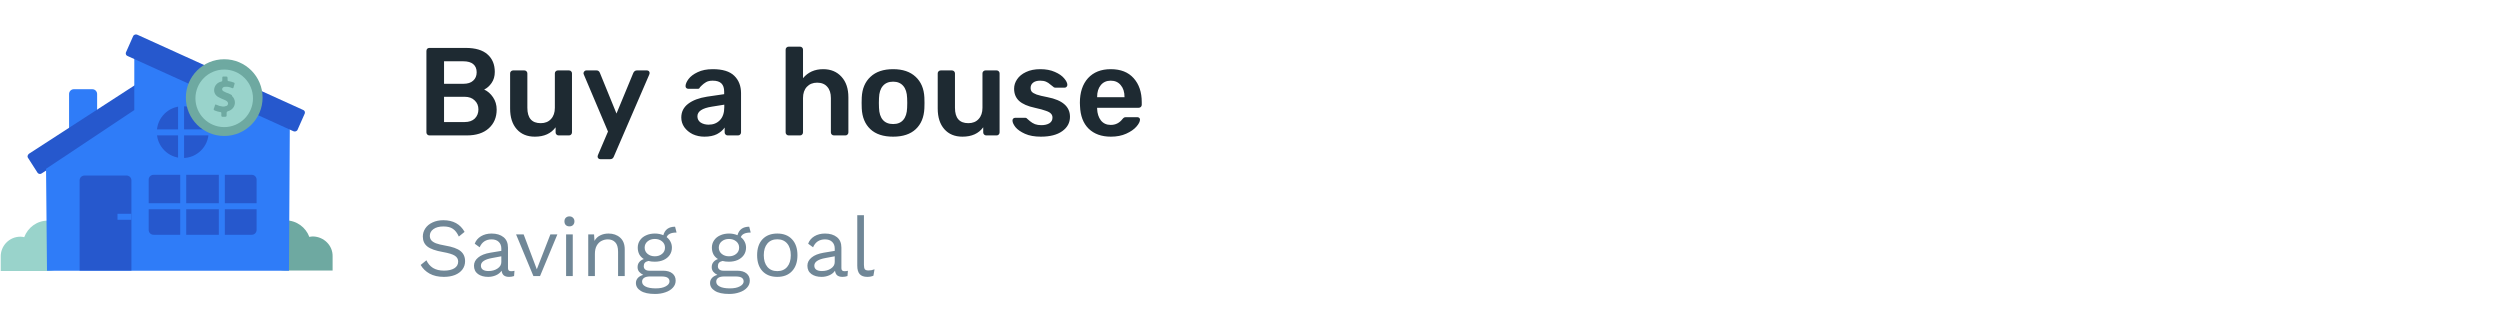 <svg width="480" height="64" viewBox="0 0 480 64" fill="none" xmlns="http://www.w3.org/2000/svg">
<path d="M82.448 26C82.288 26 82.152 25.944 82.04 25.832C81.928 25.72 81.872 25.584 81.872 25.424V9.8C81.872 9.624 81.92 9.48 82.016 9.368C82.128 9.256 82.272 9.2 82.448 9.2H89.408C91.28 9.2 92.68 9.616 93.608 10.448C94.536 11.264 95 12.384 95 13.808C95 14.64 94.792 15.352 94.376 15.944C93.976 16.52 93.504 16.936 92.96 17.192C93.632 17.496 94.2 17.992 94.664 18.68C95.128 19.368 95.36 20.152 95.36 21.032C95.36 22.52 94.856 23.72 93.848 24.632C92.84 25.544 91.432 26 89.624 26H82.448ZM88.976 16.088C89.792 16.088 90.416 15.888 90.848 15.488C91.296 15.088 91.52 14.552 91.52 13.88C91.52 13.208 91.304 12.688 90.872 12.32C90.44 11.952 89.808 11.768 88.976 11.768H85.256V16.088H88.976ZM89.216 23.432C90.048 23.432 90.696 23.208 91.16 22.76C91.624 22.296 91.856 21.712 91.856 21.008C91.856 20.304 91.616 19.728 91.136 19.28C90.672 18.816 90.032 18.584 89.216 18.584H85.256V23.432H89.216ZM102.693 26.24C101.221 26.24 100.061 25.76 99.213 24.8C98.365 23.84 97.941 22.52 97.941 20.84V14.096C97.941 13.92 97.997 13.784 98.109 13.688C98.221 13.576 98.357 13.52 98.517 13.52H100.677C100.837 13.52 100.973 13.576 101.085 13.688C101.197 13.8 101.253 13.936 101.253 14.096V20.696C101.253 22.664 102.109 23.648 103.821 23.648C104.653 23.648 105.309 23.384 105.789 22.856C106.285 22.328 106.533 21.608 106.533 20.696V14.096C106.533 13.92 106.589 13.784 106.701 13.688C106.813 13.576 106.949 13.52 107.109 13.52H109.245C109.421 13.52 109.557 13.576 109.653 13.688C109.765 13.784 109.821 13.92 109.821 14.096V25.424C109.821 25.584 109.765 25.72 109.653 25.832C109.557 25.944 109.421 26 109.245 26H107.253C107.093 26 106.957 25.944 106.845 25.832C106.733 25.72 106.677 25.584 106.677 25.424V24.44C105.797 25.64 104.469 26.24 102.693 26.24ZM115.246 30.56C115.118 30.56 114.998 30.512 114.886 30.416C114.79 30.32 114.742 30.208 114.742 30.08C114.742 29.968 114.774 29.84 114.838 29.696L116.734 25.256L112.126 14.384C112.062 14.24 112.03 14.128 112.03 14.048C112.046 13.904 112.102 13.784 112.198 13.688C112.294 13.576 112.414 13.52 112.558 13.52H114.55C114.838 13.52 115.046 13.672 115.174 13.976L118.366 21.8L121.606 13.976C121.766 13.672 121.99 13.52 122.278 13.52H124.222C124.366 13.52 124.486 13.568 124.582 13.664C124.678 13.76 124.726 13.872 124.726 14C124.726 14.112 124.694 14.24 124.63 14.384L117.838 30.104C117.71 30.408 117.486 30.56 117.166 30.56H115.246ZM135.247 26.24C134.431 26.24 133.679 26.08 132.991 25.76C132.319 25.424 131.783 24.976 131.383 24.416C130.999 23.856 130.807 23.24 130.807 22.568C130.807 21.48 131.247 20.6 132.127 19.928C133.007 19.256 134.215 18.8 135.751 18.56L139.039 18.08V17.576C139.039 16.888 138.863 16.368 138.511 16.016C138.159 15.664 137.599 15.488 136.831 15.488C136.303 15.488 135.879 15.584 135.559 15.776C135.239 15.968 134.975 16.168 134.767 16.376C134.575 16.568 134.447 16.696 134.383 16.76C134.319 16.952 134.199 17.048 134.023 17.048H132.151C132.007 17.048 131.879 17 131.767 16.904C131.671 16.808 131.623 16.68 131.623 16.52C131.639 16.12 131.831 15.672 132.199 15.176C132.583 14.664 133.167 14.224 133.951 13.856C134.735 13.472 135.703 13.28 136.855 13.28C138.743 13.28 140.119 13.704 140.983 14.552C141.847 15.4 142.279 16.512 142.279 17.888V25.424C142.279 25.584 142.223 25.72 142.111 25.832C142.015 25.944 141.879 26 141.703 26H139.711C139.551 26 139.415 25.944 139.303 25.832C139.191 25.72 139.135 25.584 139.135 25.424V24.488C138.783 25 138.287 25.424 137.647 25.76C137.007 26.08 136.207 26.24 135.247 26.24ZM136.063 23.936C136.943 23.936 137.663 23.648 138.223 23.072C138.783 22.496 139.063 21.664 139.063 20.576V20.096L136.663 20.48C134.823 20.768 133.903 21.384 133.903 22.328C133.903 22.84 134.111 23.24 134.527 23.528C134.959 23.8 135.471 23.936 136.063 23.936ZM151.418 26C151.258 26 151.122 25.944 151.01 25.832C150.898 25.72 150.842 25.584 150.842 25.424V9.536C150.842 9.36 150.898 9.224 151.01 9.128C151.122 9.016 151.258 8.96 151.418 8.96H153.602C153.778 8.96 153.914 9.016 154.01 9.128C154.122 9.224 154.178 9.36 154.178 9.536V15.008C155.138 13.856 156.426 13.28 158.042 13.28C159.514 13.28 160.69 13.768 161.57 14.744C162.45 15.704 162.89 17.016 162.89 18.68V25.424C162.89 25.584 162.834 25.72 162.722 25.832C162.626 25.944 162.49 26 162.314 26H160.13C159.954 26 159.81 25.944 159.698 25.832C159.586 25.72 159.53 25.584 159.53 25.424V18.824C159.53 17.896 159.298 17.176 158.834 16.664C158.386 16.136 157.738 15.872 156.89 15.872C156.074 15.872 155.418 16.136 154.922 16.664C154.426 17.192 154.178 17.912 154.178 18.824V25.424C154.178 25.584 154.122 25.72 154.01 25.832C153.914 25.944 153.778 26 153.602 26H151.418ZM171.48 26.24C169.592 26.24 168.136 25.76 167.112 24.8C166.088 23.84 165.536 22.512 165.456 20.816L165.432 19.76L165.456 18.704C165.536 17.024 166.096 15.704 167.136 14.744C168.176 13.768 169.624 13.28 171.48 13.28C173.32 13.28 174.76 13.768 175.8 14.744C176.84 15.704 177.4 17.024 177.48 18.704C177.496 18.896 177.504 19.248 177.504 19.76C177.504 20.272 177.496 20.624 177.48 20.816C177.4 22.512 176.848 23.84 175.824 24.8C174.8 25.76 173.352 26.24 171.48 26.24ZM171.48 23.816C172.328 23.816 172.976 23.552 173.424 23.024C173.888 22.496 174.136 21.72 174.168 20.696C174.184 20.536 174.192 20.224 174.192 19.76C174.192 19.296 174.184 18.984 174.168 18.824C174.136 17.8 173.888 17.024 173.424 16.496C172.96 15.952 172.312 15.68 171.48 15.68C170.632 15.68 169.976 15.952 169.512 16.496C169.048 17.024 168.8 17.8 168.768 18.824L168.744 19.76L168.768 20.696C168.8 21.72 169.048 22.496 169.512 23.024C169.976 23.552 170.632 23.816 171.48 23.816ZM184.794 26.24C183.322 26.24 182.162 25.76 181.314 24.8C180.466 23.84 180.042 22.52 180.042 20.84V14.096C180.042 13.92 180.098 13.784 180.21 13.688C180.322 13.576 180.458 13.52 180.618 13.52H182.778C182.938 13.52 183.074 13.576 183.186 13.688C183.298 13.8 183.354 13.936 183.354 14.096V20.696C183.354 22.664 184.21 23.648 185.922 23.648C186.754 23.648 187.41 23.384 187.89 22.856C188.386 22.328 188.634 21.608 188.634 20.696V14.096C188.634 13.92 188.69 13.784 188.802 13.688C188.914 13.576 189.05 13.52 189.21 13.52H191.346C191.522 13.52 191.658 13.576 191.754 13.688C191.866 13.784 191.922 13.92 191.922 14.096V25.424C191.922 25.584 191.866 25.72 191.754 25.832C191.658 25.944 191.522 26 191.346 26H189.354C189.194 26 189.058 25.944 188.946 25.832C188.834 25.72 188.778 25.584 188.778 25.424V24.44C187.898 25.64 186.57 26.24 184.794 26.24ZM199.844 26.24C198.628 26.24 197.612 26.056 196.796 25.688C195.98 25.32 195.372 24.896 194.972 24.416C194.588 23.92 194.396 23.496 194.396 23.144C194.396 22.984 194.444 22.856 194.54 22.76C194.652 22.664 194.78 22.616 194.924 22.616H196.892C197.02 22.616 197.132 22.68 197.228 22.808C197.308 22.872 197.484 23.024 197.756 23.264C198.044 23.504 198.364 23.696 198.716 23.84C199.084 23.968 199.484 24.032 199.916 24.032C200.556 24.032 201.076 23.912 201.476 23.672C201.876 23.416 202.076 23.056 202.076 22.592C202.076 22.272 201.98 22.016 201.788 21.824C201.612 21.616 201.284 21.432 200.804 21.272C200.34 21.096 199.636 20.904 198.692 20.696C197.332 20.408 196.324 19.968 195.668 19.376C195.028 18.784 194.708 18 194.708 17.024C194.708 16.384 194.9 15.784 195.284 15.224C195.668 14.648 196.236 14.184 196.988 13.832C197.756 13.464 198.668 13.28 199.724 13.28C200.812 13.28 201.748 13.456 202.532 13.808C203.316 14.144 203.908 14.552 204.308 15.032C204.724 15.512 204.932 15.936 204.932 16.304C204.932 16.448 204.876 16.576 204.764 16.688C204.668 16.784 204.548 16.832 204.404 16.832H202.604C202.428 16.832 202.292 16.768 202.196 16.64C202.084 16.56 201.9 16.416 201.644 16.208C201.404 15.984 201.132 15.808 200.828 15.68C200.524 15.552 200.156 15.488 199.724 15.488C199.132 15.488 198.676 15.616 198.356 15.872C198.036 16.128 197.876 16.464 197.876 16.88C197.876 17.168 197.948 17.408 198.092 17.6C198.252 17.792 198.564 17.976 199.028 18.152C199.492 18.312 200.188 18.48 201.116 18.656C203.996 19.216 205.436 20.472 205.436 22.424C205.436 23.56 204.94 24.48 203.948 25.184C202.972 25.888 201.604 26.24 199.844 26.24ZM213.289 26.24C211.497 26.24 210.073 25.728 209.017 24.704C207.977 23.68 207.425 22.224 207.361 20.336L207.337 19.736C207.337 17.736 207.857 16.16 208.897 15.008C209.953 13.856 211.409 13.28 213.265 13.28C215.169 13.28 216.633 13.856 217.657 15.008C218.697 16.16 219.217 17.696 219.217 19.616V20.12C219.217 20.28 219.161 20.416 219.049 20.528C218.937 20.64 218.793 20.696 218.617 20.696H210.649V20.888C210.681 21.784 210.921 22.528 211.369 23.12C211.833 23.696 212.465 23.984 213.265 23.984C214.177 23.984 214.921 23.616 215.497 22.88C215.641 22.704 215.753 22.6 215.833 22.568C215.913 22.52 216.049 22.496 216.241 22.496H218.353C218.497 22.496 218.617 22.536 218.713 22.616C218.825 22.696 218.881 22.808 218.881 22.952C218.881 23.336 218.649 23.792 218.185 24.32C217.737 24.832 217.089 25.28 216.241 25.664C215.393 26.048 214.409 26.24 213.289 26.24ZM215.905 18.656V18.608C215.905 17.664 215.665 16.912 215.185 16.352C214.721 15.776 214.081 15.488 213.265 15.488C212.449 15.488 211.809 15.776 211.345 16.352C210.881 16.912 210.649 17.664 210.649 18.608V18.656H215.905Z" fill="#1E2A32"/>
<path d="M85.12 42.28C87.008 42.28 88.368 43.027 89.2 44.52L88.096 45.416C87.776 44.712 87.392 44.216 86.944 43.928C86.507 43.629 85.904 43.48 85.136 43.48C84.325 43.48 83.685 43.651 83.216 43.992C82.757 44.323 82.528 44.749 82.528 45.272C82.528 45.613 82.619 45.896 82.8 46.12C82.981 46.344 83.28 46.541 83.696 46.712C84.123 46.872 84.709 47.016 85.456 47.144C86.853 47.379 87.84 47.731 88.416 48.2C89.003 48.669 89.296 49.32 89.296 50.152C89.296 50.749 89.125 51.277 88.784 51.736C88.453 52.184 87.979 52.536 87.36 52.792C86.741 53.037 86.027 53.16 85.216 53.16C84.149 53.16 83.237 52.952 82.48 52.536C81.733 52.12 81.163 51.565 80.768 50.872L81.872 49.976C82.16 50.605 82.581 51.096 83.136 51.448C83.701 51.789 84.405 51.96 85.248 51.96C86.08 51.96 86.741 51.811 87.232 51.512C87.723 51.203 87.968 50.771 87.968 50.216C87.968 49.747 87.755 49.373 87.328 49.096C86.901 48.819 86.144 48.584 85.056 48.392C83.648 48.147 82.651 47.795 82.064 47.336C81.477 46.877 81.184 46.237 81.184 45.416C81.184 44.851 81.344 44.328 81.664 43.848C81.984 43.368 82.443 42.989 83.04 42.712C83.637 42.424 84.331 42.28 85.12 42.28ZM98.142 52.072C98.355 52.072 98.568 52.045 98.782 51.992L98.702 53C98.403 53.107 98.083 53.16 97.742 53.16C97.326 53.16 96.995 53.069 96.75 52.888C96.515 52.707 96.366 52.403 96.302 51.976C96.056 52.349 95.694 52.643 95.214 52.856C94.744 53.059 94.248 53.16 93.726 53.16C92.936 53.16 92.286 52.979 91.774 52.616C91.262 52.243 91.006 51.709 91.006 51.016C91.006 50.408 91.272 49.885 91.806 49.448C92.339 49 93.112 48.691 94.126 48.52L96.254 48.168V47.72C96.254 47.187 96.088 46.76 95.758 46.44C95.427 46.12 94.968 45.96 94.382 45.96C93.848 45.96 93.384 46.088 92.99 46.344C92.606 46.6 92.307 46.979 92.094 47.48L91.15 46.792C91.363 46.195 91.758 45.72 92.334 45.368C92.92 45.016 93.603 44.84 94.382 44.84C95.331 44.84 96.094 45.069 96.67 45.528C97.246 45.987 97.534 46.664 97.534 47.56V51.496C97.534 51.688 97.582 51.832 97.678 51.928C97.774 52.024 97.928 52.072 98.142 52.072ZM93.79 52.04C94.462 52.04 95.038 51.88 95.518 51.56C96.008 51.24 96.254 50.824 96.254 50.312V49.208L94.462 49.544C93.747 49.672 93.214 49.859 92.862 50.104C92.51 50.339 92.334 50.643 92.334 51.016C92.334 51.347 92.462 51.603 92.718 51.784C92.974 51.955 93.331 52.04 93.79 52.04ZM107.019 45L103.691 53H102.411L99.083 45H100.539L103.067 51.704L105.675 45H107.019ZM109.331 43.464C109.043 43.464 108.808 43.379 108.627 43.208C108.456 43.027 108.371 42.792 108.371 42.504C108.371 42.216 108.456 41.987 108.627 41.816C108.808 41.635 109.043 41.544 109.331 41.544C109.619 41.544 109.848 41.635 110.019 41.816C110.2 41.987 110.291 42.216 110.291 42.504C110.291 42.792 110.2 43.027 110.019 43.208C109.848 43.379 109.619 43.464 109.331 43.464ZM109.971 53H108.691V45H109.971V53ZM116.829 44.84C117.736 44.84 118.482 45.101 119.069 45.624C119.656 46.147 119.949 46.899 119.949 47.88V53H118.669V48.328C118.669 47.496 118.488 46.893 118.125 46.52C117.773 46.147 117.298 45.96 116.701 45.96C116.274 45.96 115.874 46.056 115.501 46.248C115.128 46.429 114.818 46.733 114.573 47.16C114.338 47.576 114.221 48.104 114.221 48.744V53H112.941V45H114.061L114.141 46.248C114.408 45.768 114.776 45.416 115.245 45.192C115.714 44.957 116.242 44.84 116.829 44.84ZM127.311 51.976C128.069 51.976 128.661 52.147 129.087 52.488C129.514 52.829 129.727 53.293 129.727 53.88C129.727 54.392 129.551 54.84 129.199 55.224C128.847 55.619 128.367 55.917 127.759 56.12C127.162 56.333 126.501 56.44 125.775 56.44C124.559 56.44 123.642 56.243 123.023 55.848C122.405 55.464 122.095 54.957 122.095 54.328C122.095 53.965 122.218 53.645 122.463 53.368C122.719 53.091 123.066 52.893 123.503 52.776C123.173 52.616 122.906 52.413 122.703 52.168C122.511 51.923 122.415 51.635 122.415 51.304C122.415 50.909 122.522 50.584 122.735 50.328C122.949 50.061 123.242 49.864 123.615 49.736C123.231 49.501 122.938 49.197 122.735 48.824C122.543 48.44 122.447 48.013 122.447 47.544C122.447 47.021 122.586 46.557 122.863 46.152C123.141 45.736 123.53 45.416 124.031 45.192C124.533 44.957 125.098 44.84 125.727 44.84C126.325 44.84 126.869 44.947 127.359 45.16C127.658 44.072 128.41 43.528 129.615 43.528L129.903 44.648C128.858 44.648 128.223 44.941 127.999 45.528C128.319 45.773 128.565 46.067 128.735 46.408C128.917 46.749 129.007 47.128 129.007 47.544C129.007 48.067 128.869 48.536 128.591 48.952C128.314 49.357 127.925 49.677 127.423 49.912C126.922 50.136 126.357 50.248 125.727 50.248C125.258 50.248 124.847 50.2 124.495 50.104C124.175 50.179 123.946 50.296 123.807 50.456C123.669 50.616 123.599 50.835 123.599 51.112C123.599 51.389 123.695 51.603 123.887 51.752C124.079 51.901 124.335 51.976 124.655 51.976H127.311ZM125.727 45.88C125.173 45.88 124.709 46.035 124.335 46.344C123.962 46.653 123.775 47.053 123.775 47.544C123.775 48.035 123.962 48.435 124.335 48.744C124.709 49.053 125.173 49.208 125.727 49.208C126.282 49.208 126.746 49.053 127.119 48.744C127.493 48.435 127.679 48.035 127.679 47.544C127.679 47.053 127.493 46.653 127.119 46.344C126.746 46.035 126.282 45.88 125.727 45.88ZM125.919 55.368C126.73 55.368 127.37 55.235 127.839 54.968C128.309 54.712 128.543 54.397 128.543 54.024C128.543 53.715 128.421 53.48 128.175 53.32C127.941 53.16 127.535 53.08 126.959 53.08H124.815C124.325 53.08 123.946 53.165 123.679 53.336C123.413 53.517 123.279 53.763 123.279 54.072C123.279 54.477 123.503 54.792 123.951 55.016C124.399 55.251 125.055 55.368 125.919 55.368ZM141.546 51.976C142.303 51.976 142.895 52.147 143.322 52.488C143.748 52.829 143.962 53.293 143.962 53.88C143.962 54.392 143.786 54.84 143.434 55.224C143.082 55.619 142.602 55.917 141.994 56.12C141.396 56.333 140.735 56.44 140.01 56.44C138.794 56.44 137.876 56.243 137.258 55.848C136.639 55.464 136.33 54.957 136.33 54.328C136.33 53.965 136.452 53.645 136.698 53.368C136.954 53.091 137.3 52.893 137.738 52.776C137.407 52.616 137.14 52.413 136.938 52.168C136.746 51.923 136.65 51.635 136.65 51.304C136.65 50.909 136.756 50.584 136.97 50.328C137.183 50.061 137.476 49.864 137.85 49.736C137.466 49.501 137.172 49.197 136.97 48.824C136.778 48.44 136.682 48.013 136.682 47.544C136.682 47.021 136.82 46.557 137.098 46.152C137.375 45.736 137.764 45.416 138.266 45.192C138.767 44.957 139.332 44.84 139.962 44.84C140.559 44.84 141.103 44.947 141.594 45.16C141.892 44.072 142.644 43.528 143.85 43.528L144.138 44.648C143.092 44.648 142.458 44.941 142.234 45.528C142.554 45.773 142.799 46.067 142.97 46.408C143.151 46.749 143.242 47.128 143.242 47.544C143.242 48.067 143.103 48.536 142.826 48.952C142.548 49.357 142.159 49.677 141.658 49.912C141.156 50.136 140.591 50.248 139.962 50.248C139.492 50.248 139.082 50.2 138.73 50.104C138.41 50.179 138.18 50.296 138.042 50.456C137.903 50.616 137.834 50.835 137.834 51.112C137.834 51.389 137.93 51.603 138.122 51.752C138.314 51.901 138.57 51.976 138.89 51.976H141.546ZM139.962 45.88C139.407 45.88 138.943 46.035 138.57 46.344C138.196 46.653 138.01 47.053 138.01 47.544C138.01 48.035 138.196 48.435 138.57 48.744C138.943 49.053 139.407 49.208 139.962 49.208C140.516 49.208 140.98 49.053 141.354 48.744C141.727 48.435 141.914 48.035 141.914 47.544C141.914 47.053 141.727 46.653 141.354 46.344C140.98 46.035 140.516 45.88 139.962 45.88ZM140.154 55.368C140.964 55.368 141.604 55.235 142.074 54.968C142.543 54.712 142.778 54.397 142.778 54.024C142.778 53.715 142.655 53.48 142.41 53.32C142.175 53.16 141.77 53.08 141.194 53.08H139.05C138.559 53.08 138.18 53.165 137.914 53.336C137.647 53.517 137.514 53.763 137.514 54.072C137.514 54.477 137.738 54.792 138.186 55.016C138.634 55.251 139.29 55.368 140.154 55.368ZM149.239 44.84C150.444 44.84 151.388 45.208 152.071 45.944C152.764 46.68 153.111 47.699 153.111 49C153.111 50.301 152.764 51.32 152.071 52.056C151.388 52.792 150.444 53.16 149.239 53.16C148.034 53.16 147.084 52.792 146.391 52.056C145.708 51.32 145.367 50.301 145.367 49C145.367 47.699 145.708 46.68 146.391 45.944C147.084 45.208 148.034 44.84 149.239 44.84ZM149.239 45.944C148.428 45.944 147.794 46.216 147.335 46.76C146.876 47.304 146.647 48.051 146.647 49C146.647 49.949 146.876 50.696 147.335 51.24C147.794 51.784 148.428 52.056 149.239 52.056C150.05 52.056 150.684 51.784 151.143 51.24C151.602 50.696 151.831 49.949 151.831 49C151.831 48.051 151.602 47.304 151.143 46.76C150.684 46.216 150.05 45.944 149.239 45.944ZM162.157 52.072C162.371 52.072 162.584 52.045 162.797 51.992L162.717 53C162.419 53.107 162.099 53.16 161.757 53.16C161.341 53.16 161.011 53.069 160.765 52.888C160.531 52.707 160.381 52.403 160.317 51.976C160.072 52.349 159.709 52.643 159.229 52.856C158.76 53.059 158.264 53.16 157.741 53.16C156.952 53.16 156.301 52.979 155.789 52.616C155.277 52.243 155.021 51.709 155.021 51.016C155.021 50.408 155.288 49.885 155.821 49.448C156.355 49 157.128 48.691 158.141 48.52L160.269 48.168V47.72C160.269 47.187 160.104 46.76 159.773 46.44C159.443 46.12 158.984 45.96 158.397 45.96C157.864 45.96 157.4 46.088 157.005 46.344C156.621 46.6 156.323 46.979 156.109 47.48L155.165 46.792C155.379 46.195 155.773 45.72 156.349 45.368C156.936 45.016 157.619 44.84 158.397 44.84C159.347 44.84 160.109 45.069 160.685 45.528C161.261 45.987 161.549 46.664 161.549 47.56V51.496C161.549 51.688 161.597 51.832 161.693 51.928C161.789 52.024 161.944 52.072 162.157 52.072ZM157.805 52.04C158.477 52.04 159.053 51.88 159.533 51.56C160.024 51.24 160.269 50.824 160.269 50.312V49.208L158.477 49.544C157.763 49.672 157.229 49.859 156.877 50.104C156.525 50.339 156.349 50.643 156.349 51.016C156.349 51.347 156.477 51.603 156.733 51.784C156.989 51.955 157.347 52.04 157.805 52.04ZM165.876 50.856C165.876 51.261 165.935 51.544 166.052 51.704C166.18 51.853 166.409 51.928 166.74 51.928C166.964 51.928 167.156 51.912 167.316 51.88C167.487 51.848 167.684 51.789 167.908 51.704L167.7 52.936C167.348 53.085 166.953 53.16 166.516 53.16C165.865 53.16 165.38 52.984 165.06 52.632C164.751 52.28 164.596 51.741 164.596 51.016V41.32H165.876V50.856Z" fill="#708797"/>
<path fill-rule="evenodd" clip-rule="evenodd" d="M14.182 17.128H17.727C18.233 17.128 18.648 17.542 18.648 18.049V27.81C18.648 28.316 18.233 28.731 17.727 28.731H14.182C13.675 28.731 13.261 28.316 13.261 27.81V18.049C13.261 17.542 13.675 17.128 14.182 17.128Z" fill="#2F7CF8"/>
<path fill-rule="evenodd" clip-rule="evenodd" d="M5.571 29.513L29.744 13.859C29.974 13.675 30.343 13.721 30.527 13.951L32.415 16.898C32.553 17.174 32.461 17.496 32.184 17.634L8.012 33.289C7.782 33.473 7.413 33.427 7.229 33.197L5.341 30.25C5.203 30.02 5.341 29.698 5.571 29.513Z" fill="#2658CD"/>
<path d="M60.086 45.398H60.04C59.81 45.398 59.626 45.444 59.395 45.49C58.705 43.649 56.955 42.313 54.837 42.313C52.167 42.313 50.002 44.477 50.049 47.148C50.049 49.726 52.12 51.844 54.653 51.937H54.699C54.745 51.937 54.837 51.937 54.883 51.937C54.929 51.937 54.975 51.937 55.021 51.937H63.861V49.22C63.908 47.148 62.204 45.444 60.086 45.398Z" fill="#6EA9A1"/>
<path d="M13.998 47.148C13.998 44.478 11.834 42.314 9.163 42.36C7.091 42.36 5.341 43.695 4.651 45.537C4.421 45.49 4.19 45.444 3.96 45.444H3.914C1.796 45.444 0.093 47.194 0.139 49.312V52.029H9.025C9.071 52.029 9.163 52.029 9.209 52.029C9.255 52.029 9.301 52.029 9.347 52.029C11.926 51.891 13.998 49.727 13.998 47.148Z" fill="#99D3CB"/>
<path fill-rule="evenodd" clip-rule="evenodd" d="M8.84 32.414L25.784 21.134V8.702L55.665 20.811L55.481 51.982H9.024L8.84 32.414Z" fill="#2F7CF8"/>
<path d="M35.085 30.343C37.831 30.343 40.058 28.116 40.058 25.37C40.058 22.623 37.831 20.397 35.085 20.397C32.339 20.397 30.112 22.623 30.112 25.37C30.112 28.116 32.339 30.343 35.085 30.343Z" fill="#2658CD"/>
<path d="M34.764 18.278V32.552" stroke="#2F7CF8" stroke-width="1.151"/>
<path d="M42.084 25.416H27.856" stroke="#2F7CF8" stroke-width="1.151"/>
<path fill-rule="evenodd" clip-rule="evenodd" d="M15.286 51.937V34.624C15.286 34.118 15.7 33.704 16.207 33.704H24.311C24.817 33.704 25.232 34.118 25.232 34.624V51.937" fill="#2658CD"/>
<path d="M25.232 41.623H22.561" stroke="#2F7CF8" stroke-width="1.151"/>
<path d="M29.468 33.565H48.345C48.852 33.565 49.266 33.98 49.266 34.486V44.155C49.266 44.662 48.852 45.076 48.345 45.076H29.468C28.961 45.076 28.547 44.662 28.547 44.155V34.486C28.547 33.98 28.961 33.565 29.468 33.565Z" fill="#2658CD"/>
<path d="M35.178 32V46.274" stroke="#2F7CF8" stroke-width="1.151"/>
<path d="M42.591 32.461V46.734" stroke="#2F7CF8" stroke-width="1.151"/>
<path d="M51.936 39.597H26.936" stroke="#2F7CF8" stroke-width="1.151"/>
<path fill-rule="evenodd" clip-rule="evenodd" d="M58.152 21.088L26.383 6.676C26.106 6.538 25.784 6.63 25.6 6.86L24.172 10.083C24.081 10.36 24.219 10.682 24.541 10.774L56.311 25.186C56.587 25.324 56.909 25.232 57.093 25.001L58.521 21.778C58.613 21.502 58.475 21.18 58.152 21.088Z" fill="#2658CD"/>
<path d="M43.05 26.107C47.118 26.107 50.416 22.809 50.416 18.741C50.416 14.673 47.118 11.374 43.05 11.374C38.982 11.374 35.684 14.673 35.684 18.741C35.684 22.809 38.982 26.107 43.05 26.107Z" fill="#6EA9A1"/>
<path d="M43.049 24.403C46.1 24.403 48.574 21.93 48.574 18.878C48.574 15.827 46.1 13.354 43.049 13.354C39.998 13.354 37.524 15.827 37.524 18.878C37.524 21.93 39.998 24.403 43.049 24.403Z" fill="#99D3CB"/>
<path fill-rule="evenodd" clip-rule="evenodd" d="M44.385 18.187C44.063 18.003 43.74 17.865 43.418 17.773C43.234 17.681 43.05 17.589 42.865 17.497C42.635 17.358 42.589 17.082 42.727 16.898C42.773 16.806 42.865 16.76 42.958 16.714C43.05 16.668 43.188 16.668 43.28 16.668C43.694 16.622 44.109 16.714 44.523 16.898C44.707 16.99 44.799 16.944 44.845 16.76C44.891 16.53 44.983 16.346 45.03 16.115C45.076 16.023 45.03 15.885 44.891 15.839C44.891 15.839 44.891 15.839 44.845 15.839C44.615 15.747 44.339 15.655 44.063 15.609C43.694 15.563 43.694 15.563 43.694 15.194C43.694 14.688 43.694 14.688 43.188 14.688C43.096 14.688 43.05 14.688 42.958 14.688C42.727 14.688 42.681 14.734 42.681 14.964C42.681 15.056 42.681 15.148 42.681 15.287C42.681 15.609 42.681 15.609 42.359 15.701C41.668 15.885 41.162 16.484 41.116 17.22C41.07 17.865 41.438 18.418 42.037 18.694C42.405 18.878 42.773 19.062 43.142 19.2C43.28 19.246 43.418 19.338 43.556 19.43C43.786 19.615 43.879 19.937 43.694 20.167C43.648 20.259 43.51 20.351 43.418 20.351C43.188 20.443 42.958 20.489 42.681 20.443C42.313 20.397 41.945 20.305 41.576 20.121C41.392 20.029 41.3 20.029 41.254 20.259C41.208 20.443 41.162 20.628 41.07 20.812C40.978 21.042 41.024 21.134 41.254 21.226C41.576 21.364 41.899 21.456 42.221 21.502C42.497 21.548 42.497 21.548 42.497 21.825C42.497 21.963 42.497 22.055 42.497 22.193C42.497 22.331 42.589 22.423 42.681 22.423H42.727C42.912 22.423 43.096 22.423 43.28 22.423C43.372 22.423 43.51 22.331 43.51 22.239V22.193C43.51 22.009 43.51 21.871 43.51 21.686C43.51 21.548 43.602 21.41 43.74 21.364C44.109 21.272 44.477 21.042 44.707 20.766C45.306 20.075 45.214 19.016 44.523 18.418C44.615 18.325 44.477 18.233 44.385 18.187Z" fill="#6EA9A1"/>
</svg>
